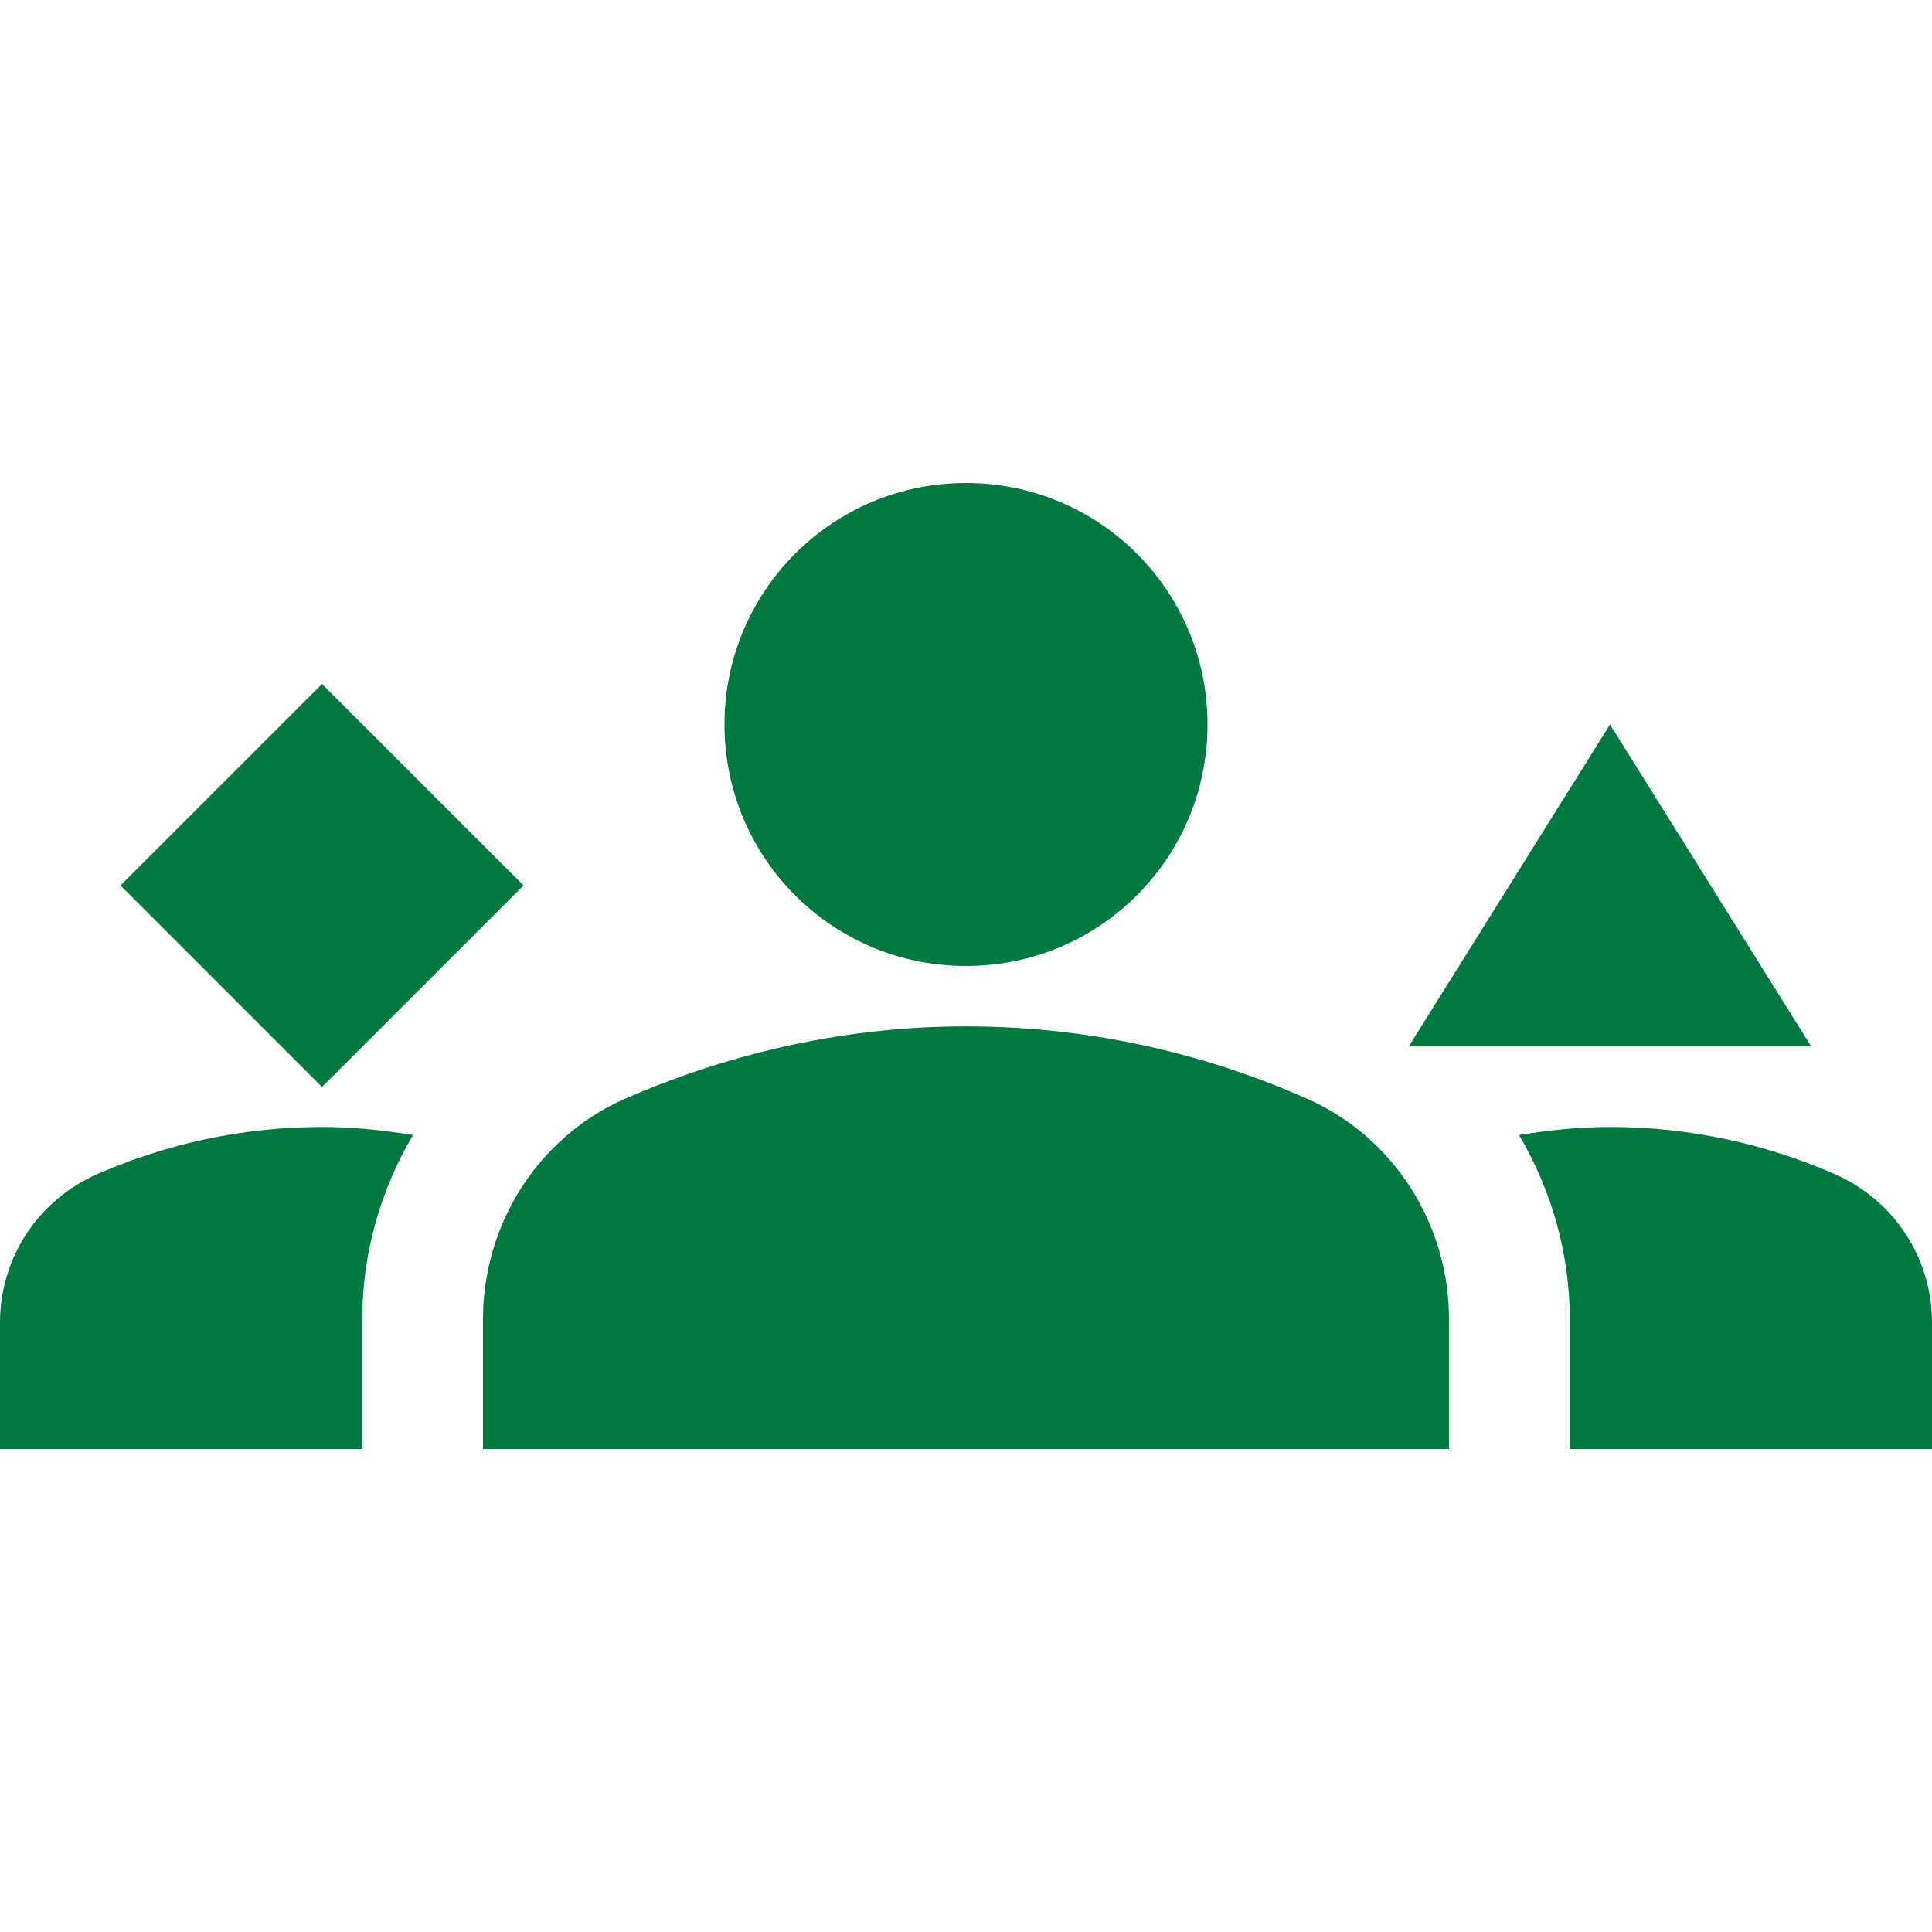 <svg width="80" height="80" viewBox="0 0 80 80" fill="none" xmlns="http://www.w3.org/2000/svg">
<path d="M54.133 45.5C50.233 43.767 45.433 42.5 40 42.5C34.567 42.5 29.767 43.8 25.867 45.5C22.267 47.1 20 50.7 20 54.633V60H60V54.633C60 50.7 57.733 47.1 54.133 45.5Z" fill="#007940"/>
<path d="M4.067 48.6C1.6 49.666 0 52.066 0 54.767V60H15V54.633C15 51.867 15.767 49.267 17.1 47C15.867 46.8 14.633 46.666 13.333 46.666C10.033 46.666 6.9 47.367 4.067 48.6Z" fill="#007940"/>
<path d="M75.934 48.6C73.1 47.367 69.967 46.666 66.667 46.666C65.367 46.666 64.134 46.8 62.9 47C64.234 49.267 65 51.867 65 54.633V60H80V54.767C80 52.066 78.4 49.666 75.934 48.6Z" fill="#007940"/>
<path d="M40 40C45.533 40 50 35.533 50 30C50 24.467 45.533 20 40 20C34.467 20 30 24.467 30 30C30 35.533 34.467 40 40 40Z" fill="#007940"/>
<path d="M13.333 28.323L4.989 36.666L13.333 45.01L21.677 36.666L13.333 28.323Z" fill="#007940"/>
<path d="M66.666 30L58.333 43.333H75L66.666 30Z" fill="#007940"/>
</svg>
